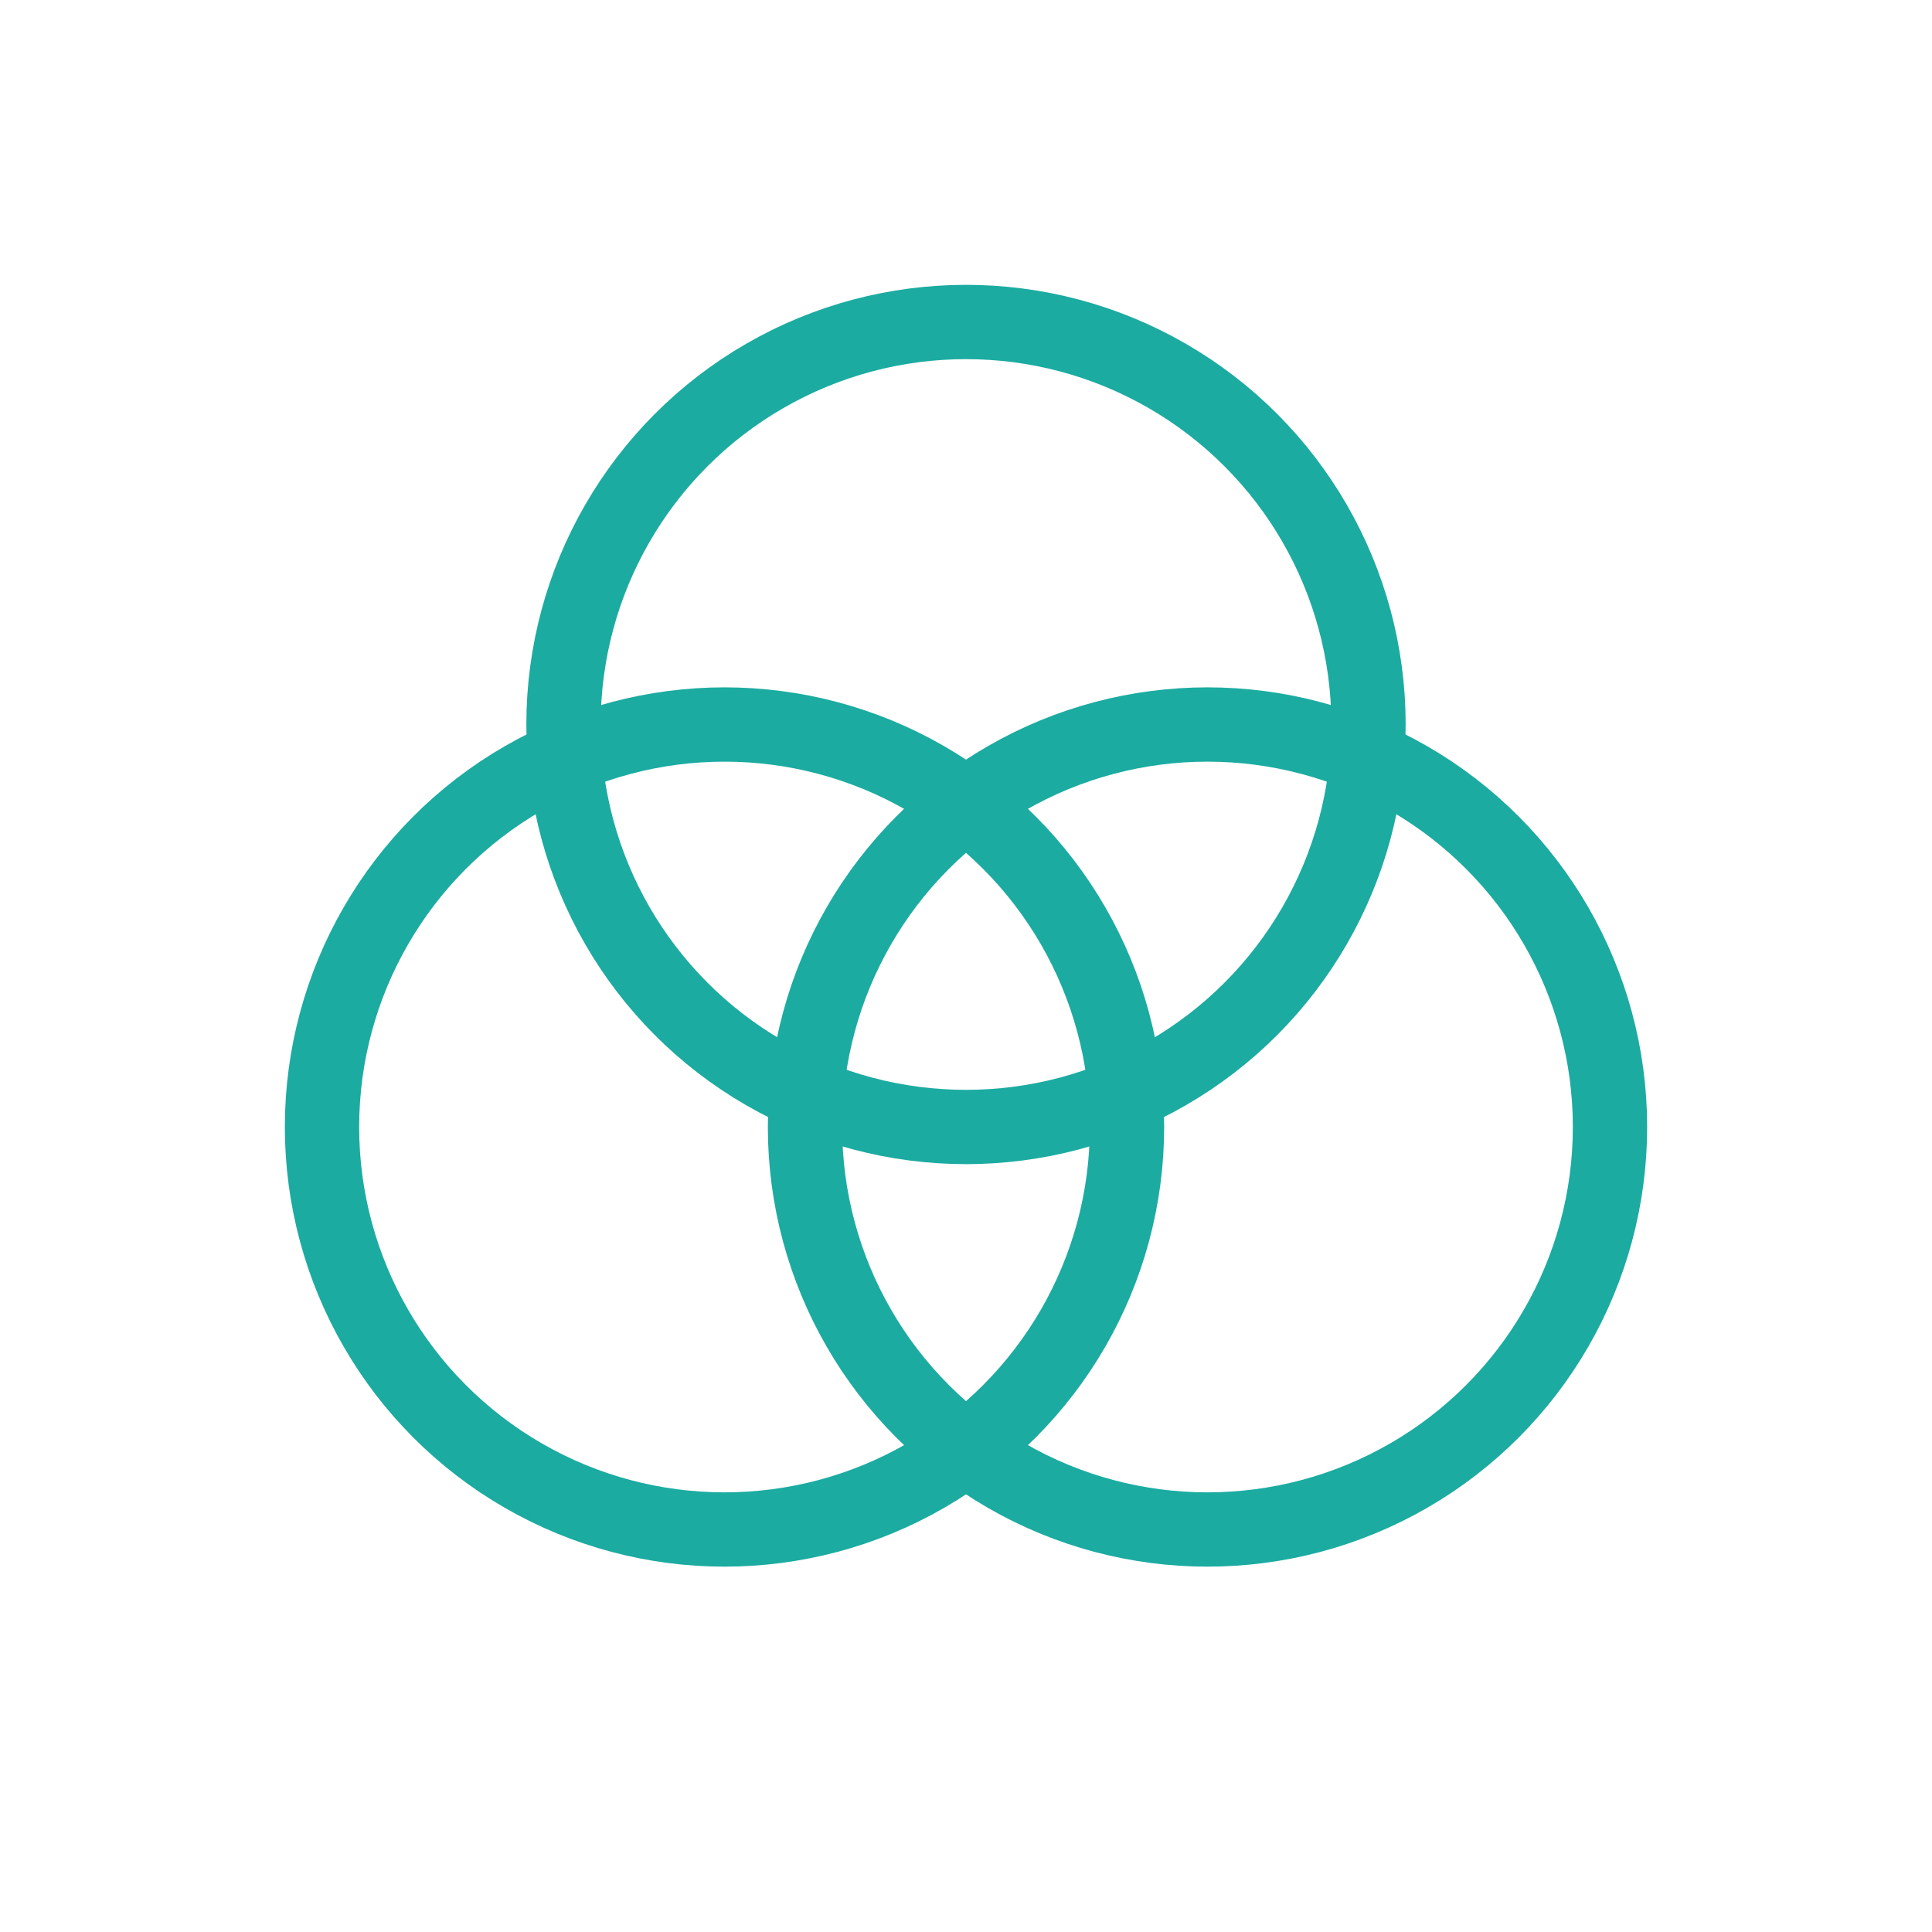 <svg role="img" xmlns="http://www.w3.org/2000/svg" width="26px" height="26px" viewBox="0 0 24 24" aria-labelledby="coloursIconTitle" stroke="#1BABA1" stroke-width="0.923" stroke-linecap="round" stroke-linejoin="round" fill="none" color="#1BABA1"> <title id="coloursIconTitle">Colours</title> <circle cx="12" cy="9" r="5"/> <circle cx="9" cy="14" r="5"/> <circle cx="15" cy="14" r="5"/> </svg>
